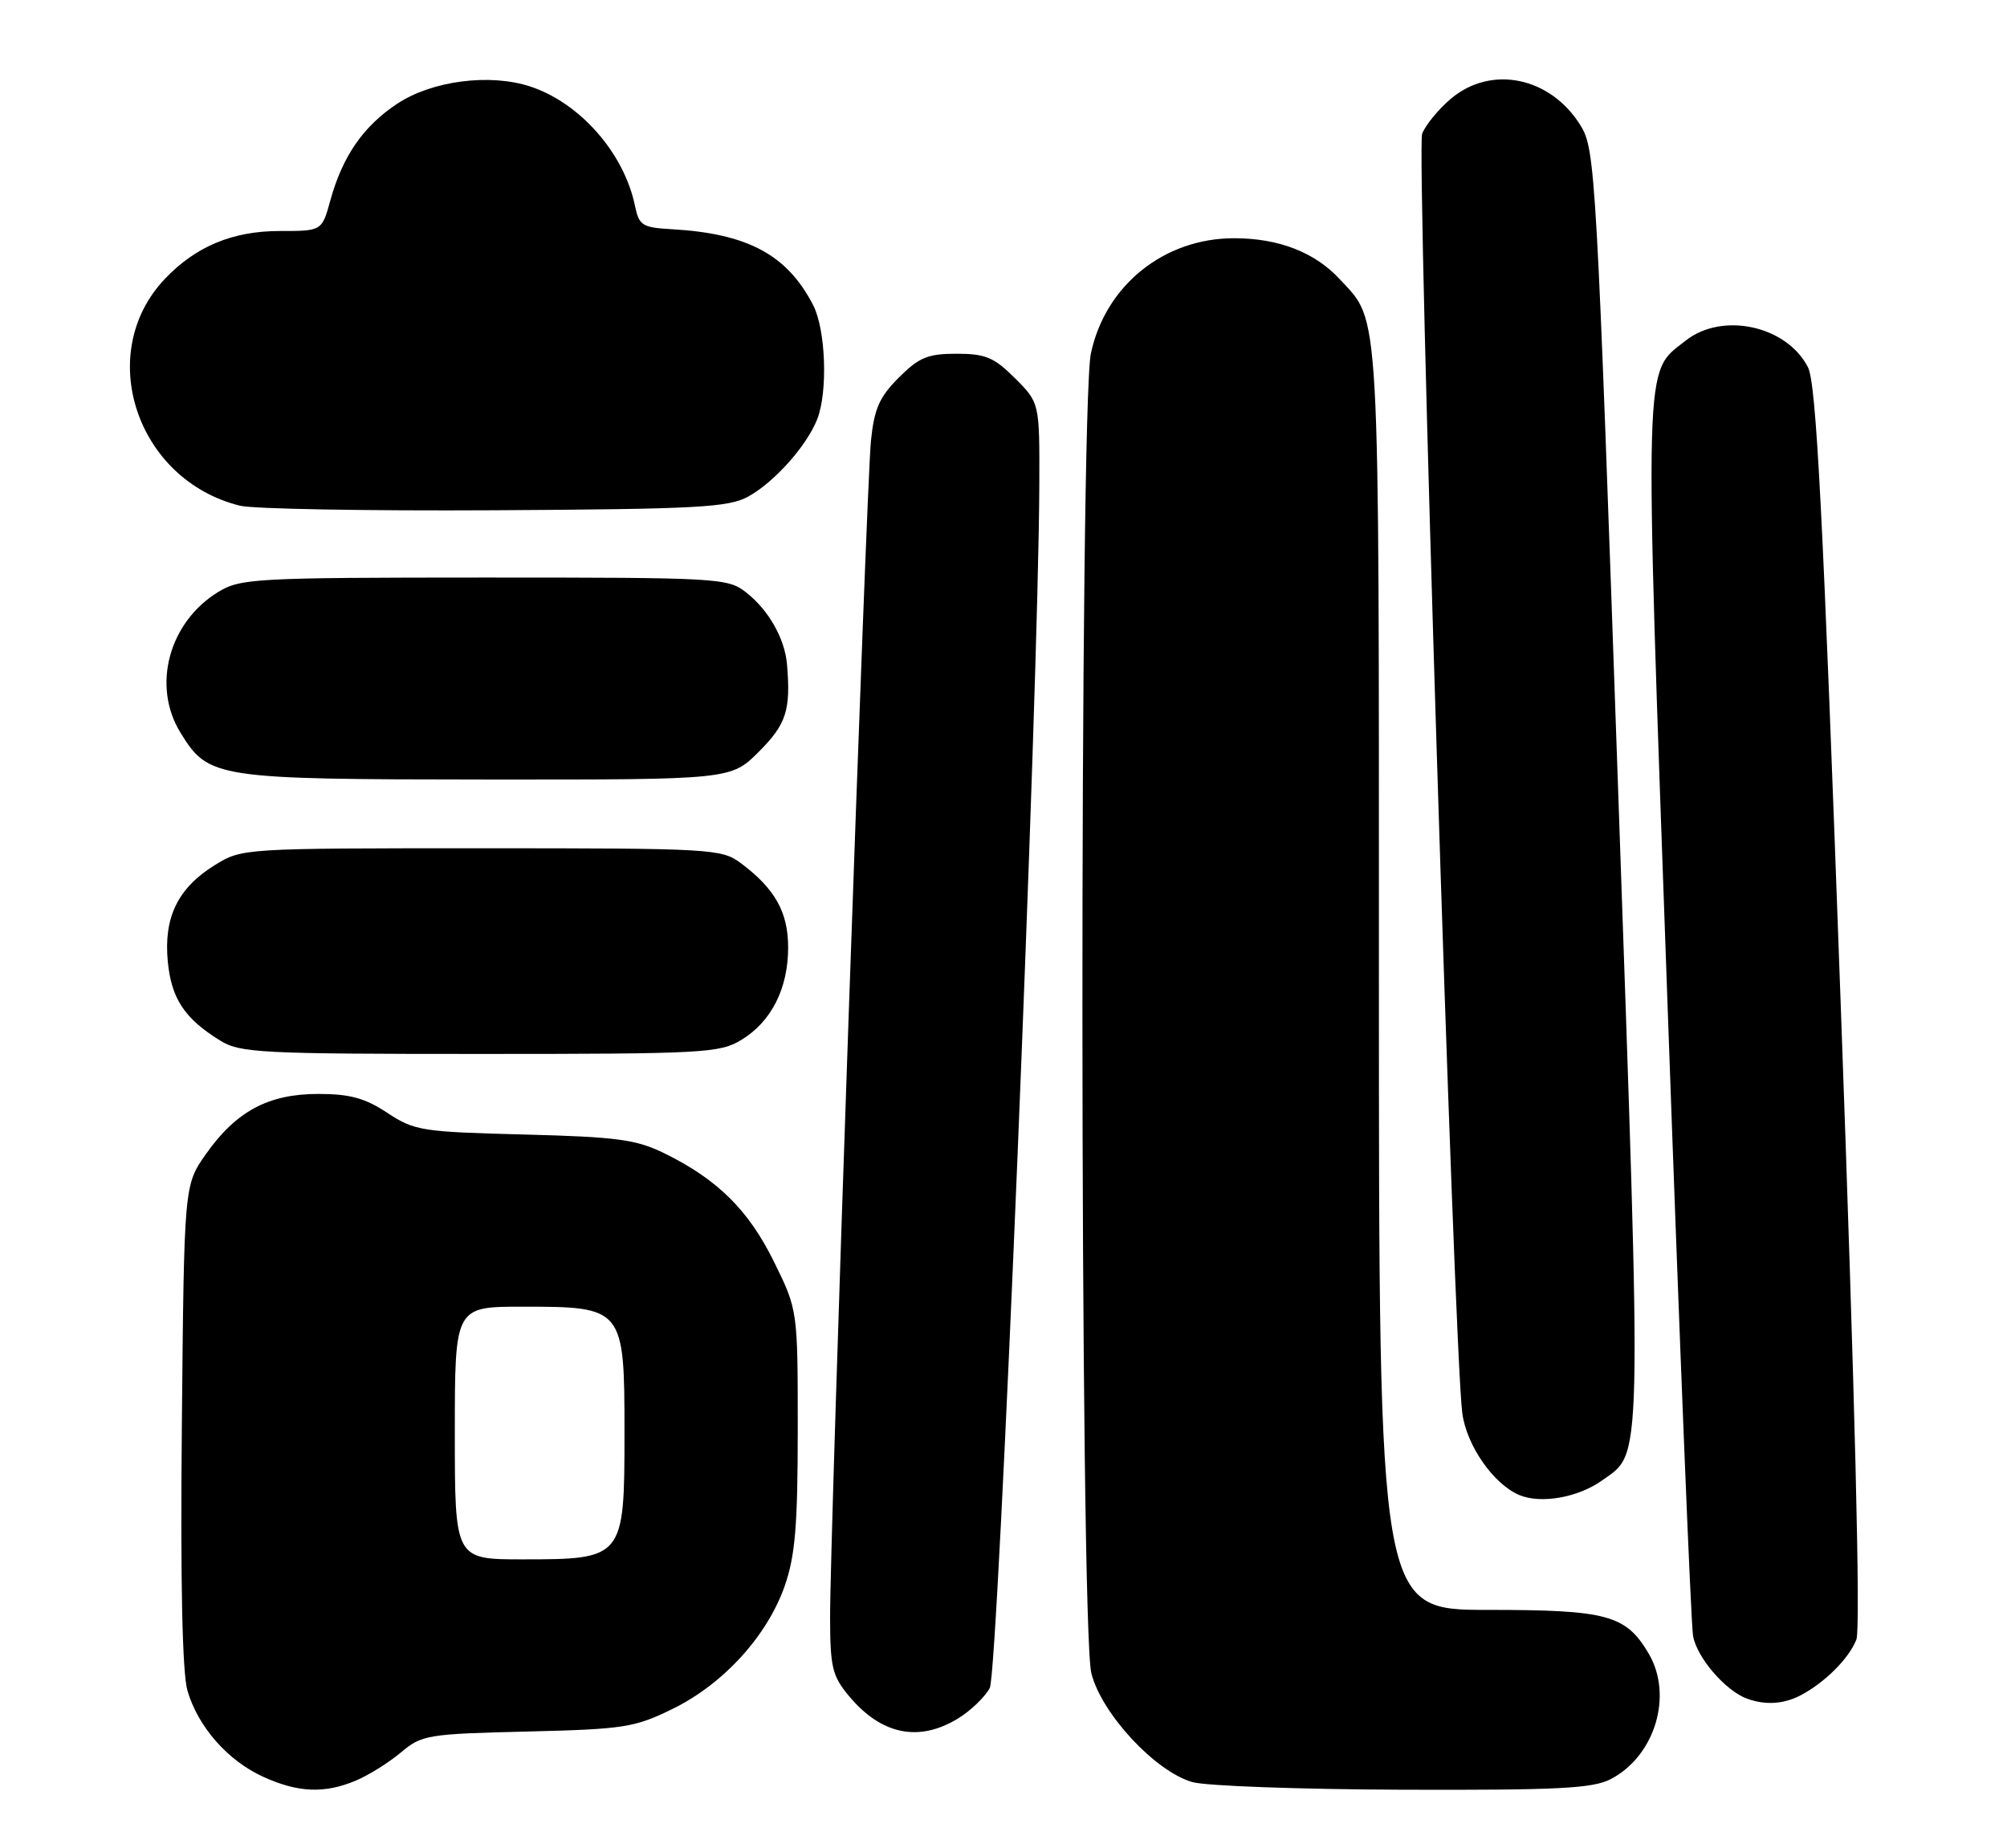 <?xml version="1.0" encoding="UTF-8" standalone="no"?>
<!DOCTYPE svg PUBLIC "-//W3C//DTD SVG 1.1//EN" "http://www.w3.org/Graphics/SVG/1.1/DTD/svg11.dtd" >
<svg xmlns="http://www.w3.org/2000/svg" xmlns:xlink="http://www.w3.org/1999/xlink" version="1.1" viewBox="0 0 278 256">
 <g >
 <path fill="currentColor"
d=" M 49.28 246.65 C 51.05 245.91 53.86 244.15 55.53 242.75 C 58.42 240.31 59.21 240.18 73.03 239.85 C 86.49 239.52 87.90 239.30 93.21 236.69 C 100.22 233.25 106.28 226.59 108.70 219.67 C 110.15 215.49 110.50 211.32 110.50 197.98 C 110.50 181.46 110.50 181.46 107.20 174.76 C 103.68 167.61 99.38 163.36 92.00 159.74 C 88.12 157.84 85.46 157.48 72.56 157.15 C 58.43 156.79 57.40 156.63 53.65 154.15 C 50.57 152.11 48.46 151.53 44.09 151.53 C 37.17 151.53 32.70 153.93 28.51 159.88 C 25.50 164.17 25.50 164.17 25.19 197.33 C 24.98 219.19 25.25 231.76 25.97 234.20 C 27.43 239.21 31.57 243.90 36.46 246.12 C 41.30 248.32 44.95 248.47 49.28 246.65 Z  M 223.09 246.45 C 229.24 243.27 231.79 234.84 228.36 229.04 C 225.21 223.70 222.64 223.00 206.10 223.00 C 191.00 223.00 191.00 223.00 191.00 135.62 C 191.00 41.01 191.21 44.75 185.59 38.69 C 182.11 34.93 177.12 33.00 170.93 33.00 C 161.24 33.00 153.13 39.52 151.11 48.93 C 149.50 56.43 149.56 225.37 151.17 231.78 C 152.58 237.37 160.00 245.37 165.15 246.85 C 166.99 247.39 180.11 247.86 194.30 247.91 C 215.76 247.98 220.60 247.74 223.09 246.45 Z  M 132.69 238.05 C 134.44 236.98 136.42 235.08 137.10 233.82 C 138.27 231.63 143.86 95.86 143.96 67.15 C 144.00 55.80 144.00 55.80 140.60 52.40 C 137.70 49.50 136.51 49.00 132.50 49.00 C 128.52 49.00 127.30 49.50 124.50 52.30 C 121.81 54.99 121.09 56.63 120.64 61.05 C 119.99 67.41 114.94 212.83 114.98 224.17 C 115.00 231.01 115.29 232.19 117.67 235.02 C 122.12 240.30 127.28 241.35 132.69 238.05 Z  M 249.32 234.88 C 252.71 233.13 256.12 229.74 257.14 227.10 C 257.73 225.57 256.95 193.82 254.97 139.19 C 252.50 70.84 251.59 53.11 250.42 50.85 C 247.46 45.11 238.58 43.18 233.51 47.17 C 227.63 51.80 227.73 48.08 231.00 139.71 C 232.64 185.79 234.22 224.88 234.51 226.57 C 235.01 229.57 238.99 234.20 242.00 235.30 C 244.50 236.21 247.01 236.06 249.32 234.88 Z  M 221.88 205.09 C 227.53 201.06 227.45 204.65 224.12 108.97 C 221.15 23.68 220.98 20.70 218.93 17.38 C 214.77 10.66 206.58 8.96 200.99 13.66 C 199.25 15.13 197.45 17.32 196.99 18.53 C 196.17 20.68 201.39 187.16 202.55 195.75 C 203.15 200.24 206.85 205.55 210.42 207.08 C 213.40 208.35 218.55 207.45 221.88 205.09 Z  M 102.70 144.04 C 106.85 141.51 109.17 136.92 109.17 131.24 C 109.17 126.34 107.34 123.09 102.61 119.56 C 99.95 117.58 98.62 117.50 66.68 117.50 C 33.61 117.50 33.49 117.51 29.73 119.85 C 24.63 123.01 22.66 127.08 23.24 133.18 C 23.74 138.34 25.56 141.09 30.50 144.14 C 33.26 145.85 36.12 145.99 66.50 145.99 C 97.47 145.99 99.70 145.87 102.70 144.04 Z  M 105.12 104.12 C 108.93 100.30 109.55 98.37 109.01 92.00 C 108.70 88.45 106.47 84.52 103.39 82.09 C 100.81 80.06 99.69 80.00 67.12 80.00 C 35.34 80.01 33.32 80.12 30.24 81.99 C 23.38 86.18 21.00 95.03 25.01 101.51 C 28.90 107.81 29.83 107.95 67.37 107.98 C 101.24 108.00 101.24 108.00 105.12 104.12 Z  M 103.63 68.79 C 107.24 66.81 111.75 61.76 113.20 58.06 C 114.69 54.26 114.38 45.64 112.63 42.26 C 109.03 35.28 103.56 32.35 93.04 31.75 C 88.96 31.52 88.52 31.24 87.95 28.50 C 86.45 21.22 80.35 14.26 73.47 11.99 C 67.87 10.14 59.85 11.17 55.02 14.37 C 50.33 17.47 47.44 21.65 45.76 27.75 C 44.59 32.00 44.59 32.00 38.75 32.00 C 32.20 32.00 27.09 34.14 22.81 38.66 C 13.07 48.96 18.90 66.51 33.24 70.05 C 35.03 70.50 50.90 70.78 68.50 70.68 C 96.62 70.52 100.88 70.29 103.63 68.79 Z  M 63.00 198.50 C 63.00 181.00 63.00 181.00 72.39 181.00 C 86.39 181.00 86.50 181.14 86.50 198.50 C 86.50 215.86 86.39 216.00 72.39 216.00 C 63.00 216.00 63.00 216.00 63.00 198.50 Z "/>
</g>
</svg>